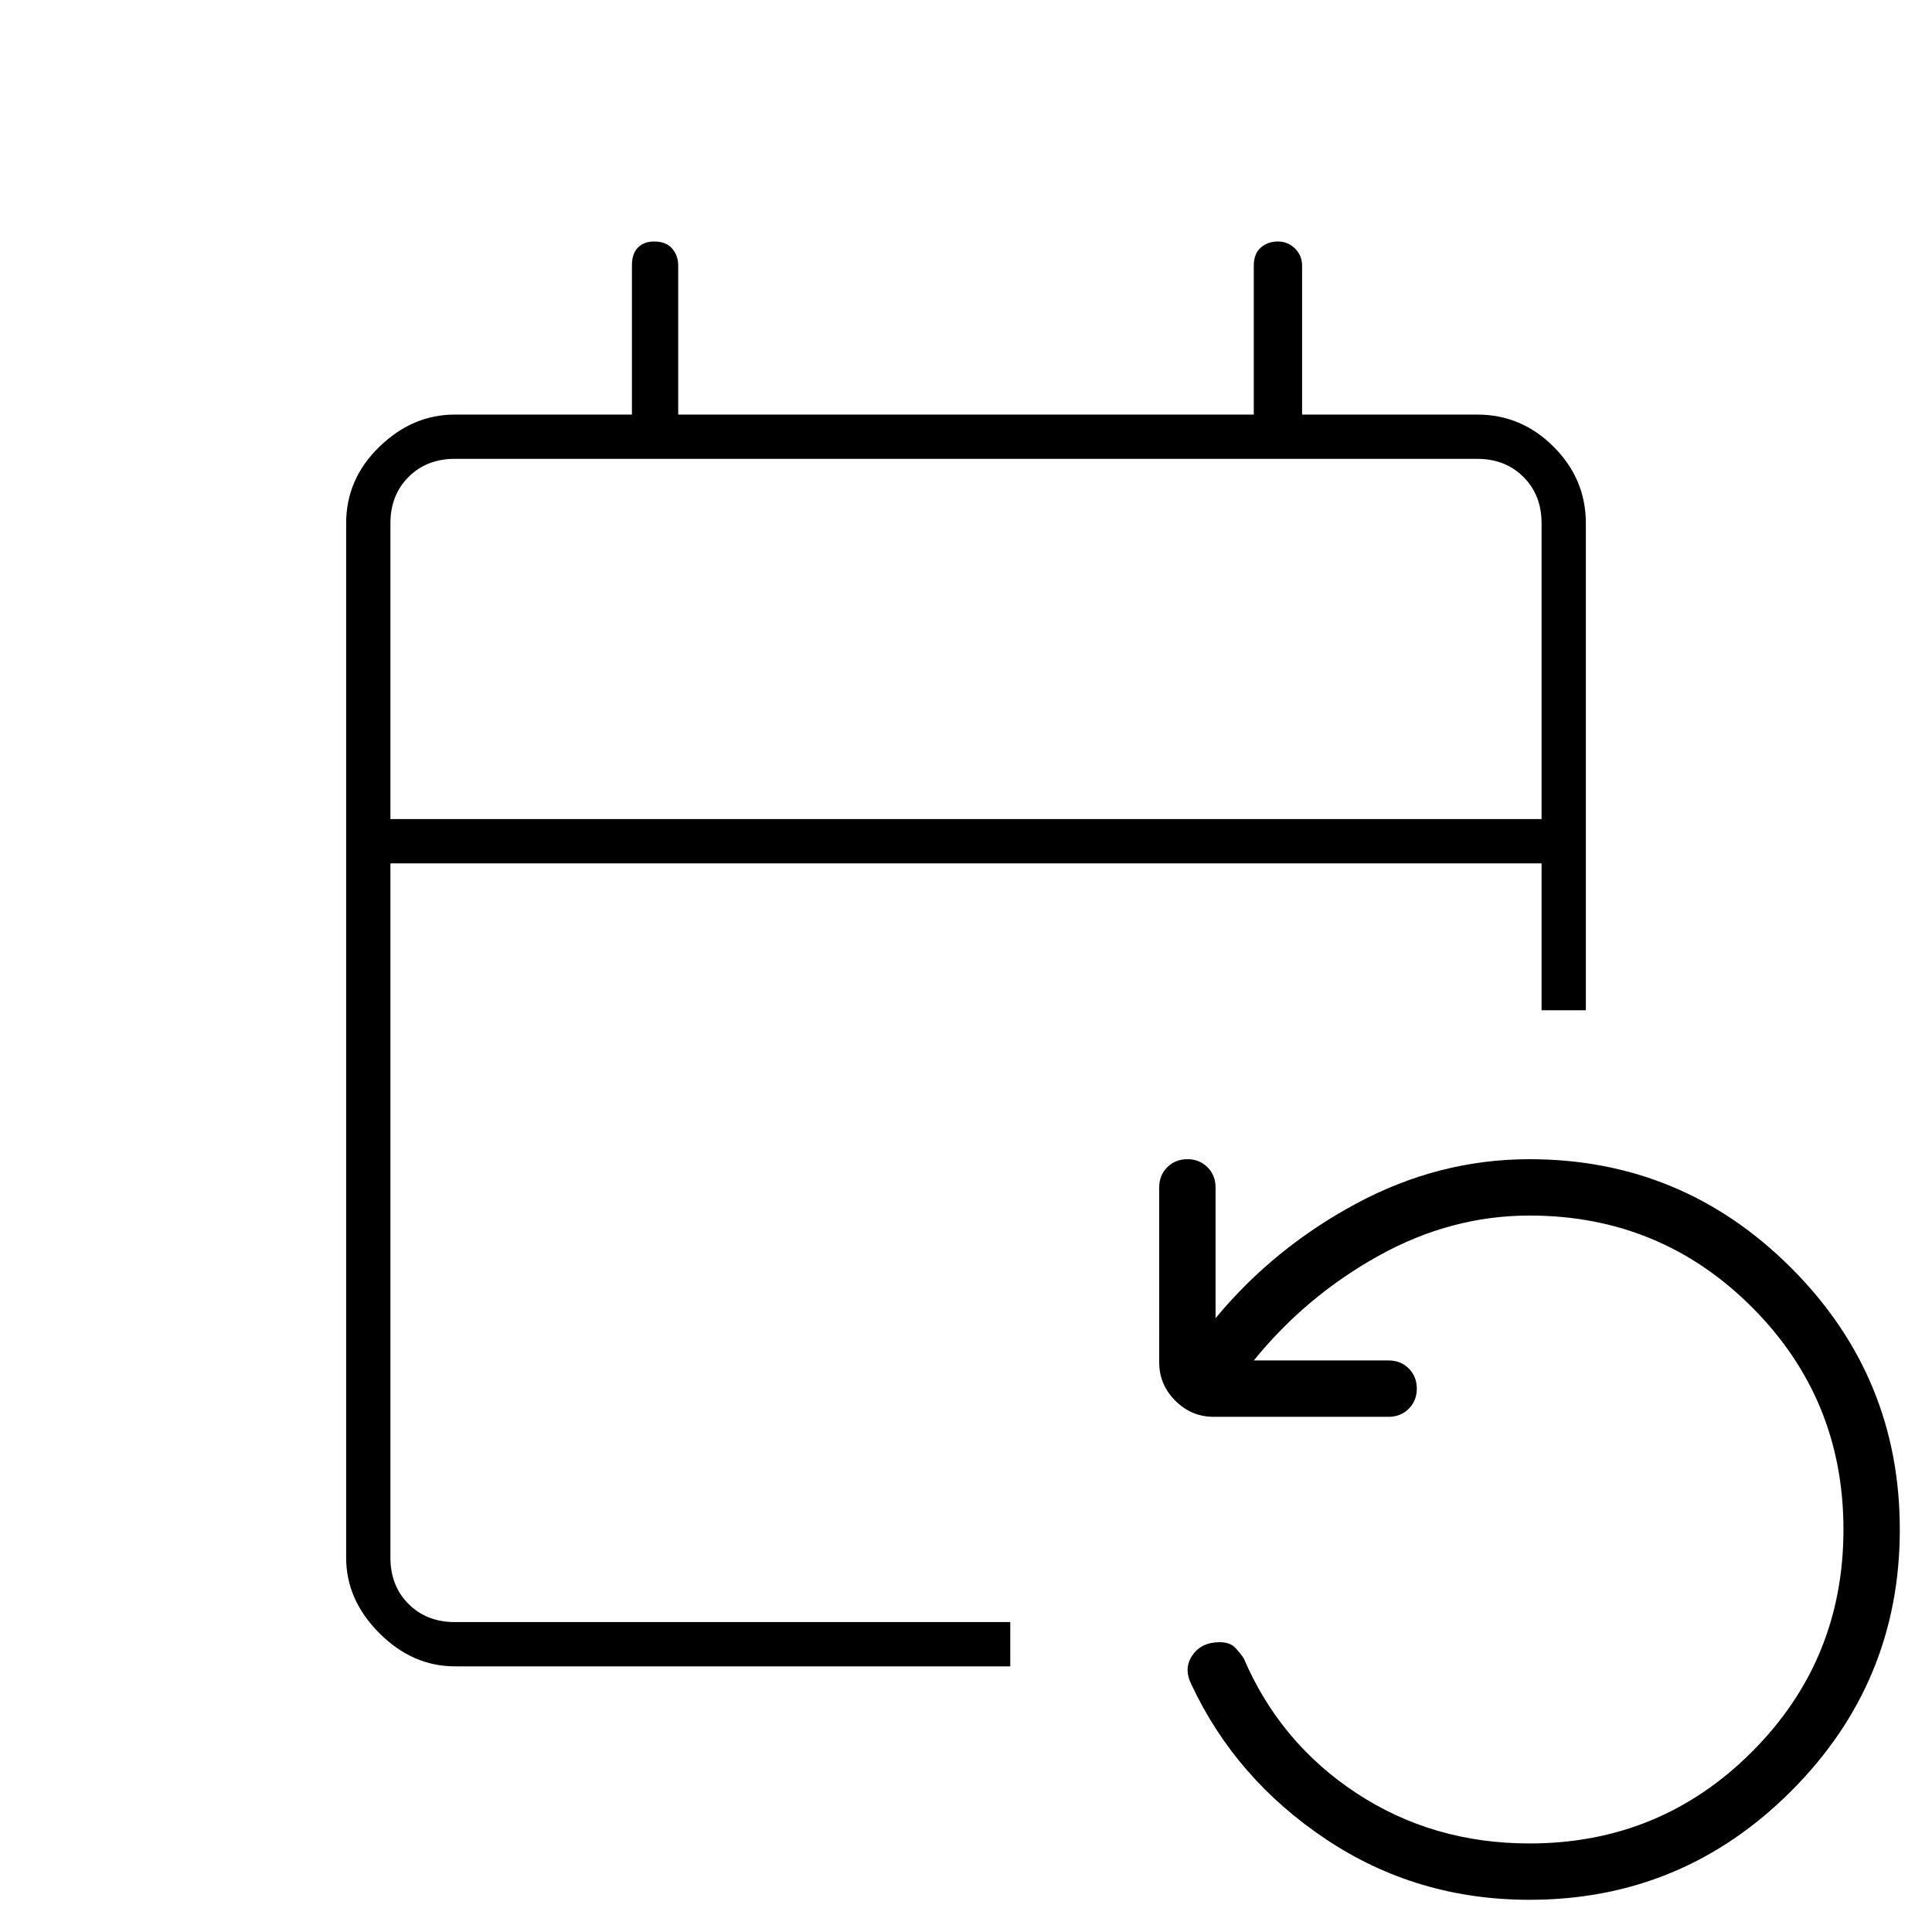 <svg xmlns="http://www.w3.org/2000/svg" width="48" height="48"><path d="M11.3 41.4q-1.05 0-1.875-.825T8.6 38.7V13q0-1.1.825-1.9.825-.8 1.875-.8h4.4V6.6q0-.3.15-.45.15-.15.4-.15.3 0 .45.175.15.175.15.425v3.7h14.3V6.6q0-.3.175-.45Q31.5 6 31.75 6t.425.175q.175.175.175.425v3.7h4.35q1.1 0 1.9.8.8.8.8 1.9v12.1h-1.1v-3.65H9.7V38.7q0 .7.45 1.15.45.45 1.15.45h13.8v1.1zM9.7 20.35h28.6V13q0-.7-.45-1.15-.45-.45-1.15-.45H11.3q-.7 0-1.15.45-.45.45-.45 1.15zM38 47.2q-2.8 0-5.05-1.5t-3.35-3.85q-.2-.4.025-.725.225-.325.675-.325.25 0 .375.125t.225.275q.9 2.1 2.8 3.35T38 45.8q3.25 0 5.525-2.275Q45.8 41.25 45.8 38q0-3.25-2.275-5.525Q41.25 30.2 38 30.2q-1.95 0-3.75 1t-3.1 2.6h3.35q.3 0 .5.2t.2.5q0 .3-.2.5t-.5.2h-4.35q-.55 0-.95-.4-.4-.4-.4-.95V29.5q0-.3.2-.5t.5-.2q.3 0 .5.2t.2.5v3.25q1.45-1.75 3.5-2.85t4.3-1.1q3.8 0 6.5 2.7t2.7 6.5q0 3.8-2.7 6.5T38 47.2zM9.7 20.35V11.4v8.95z"/></svg>
